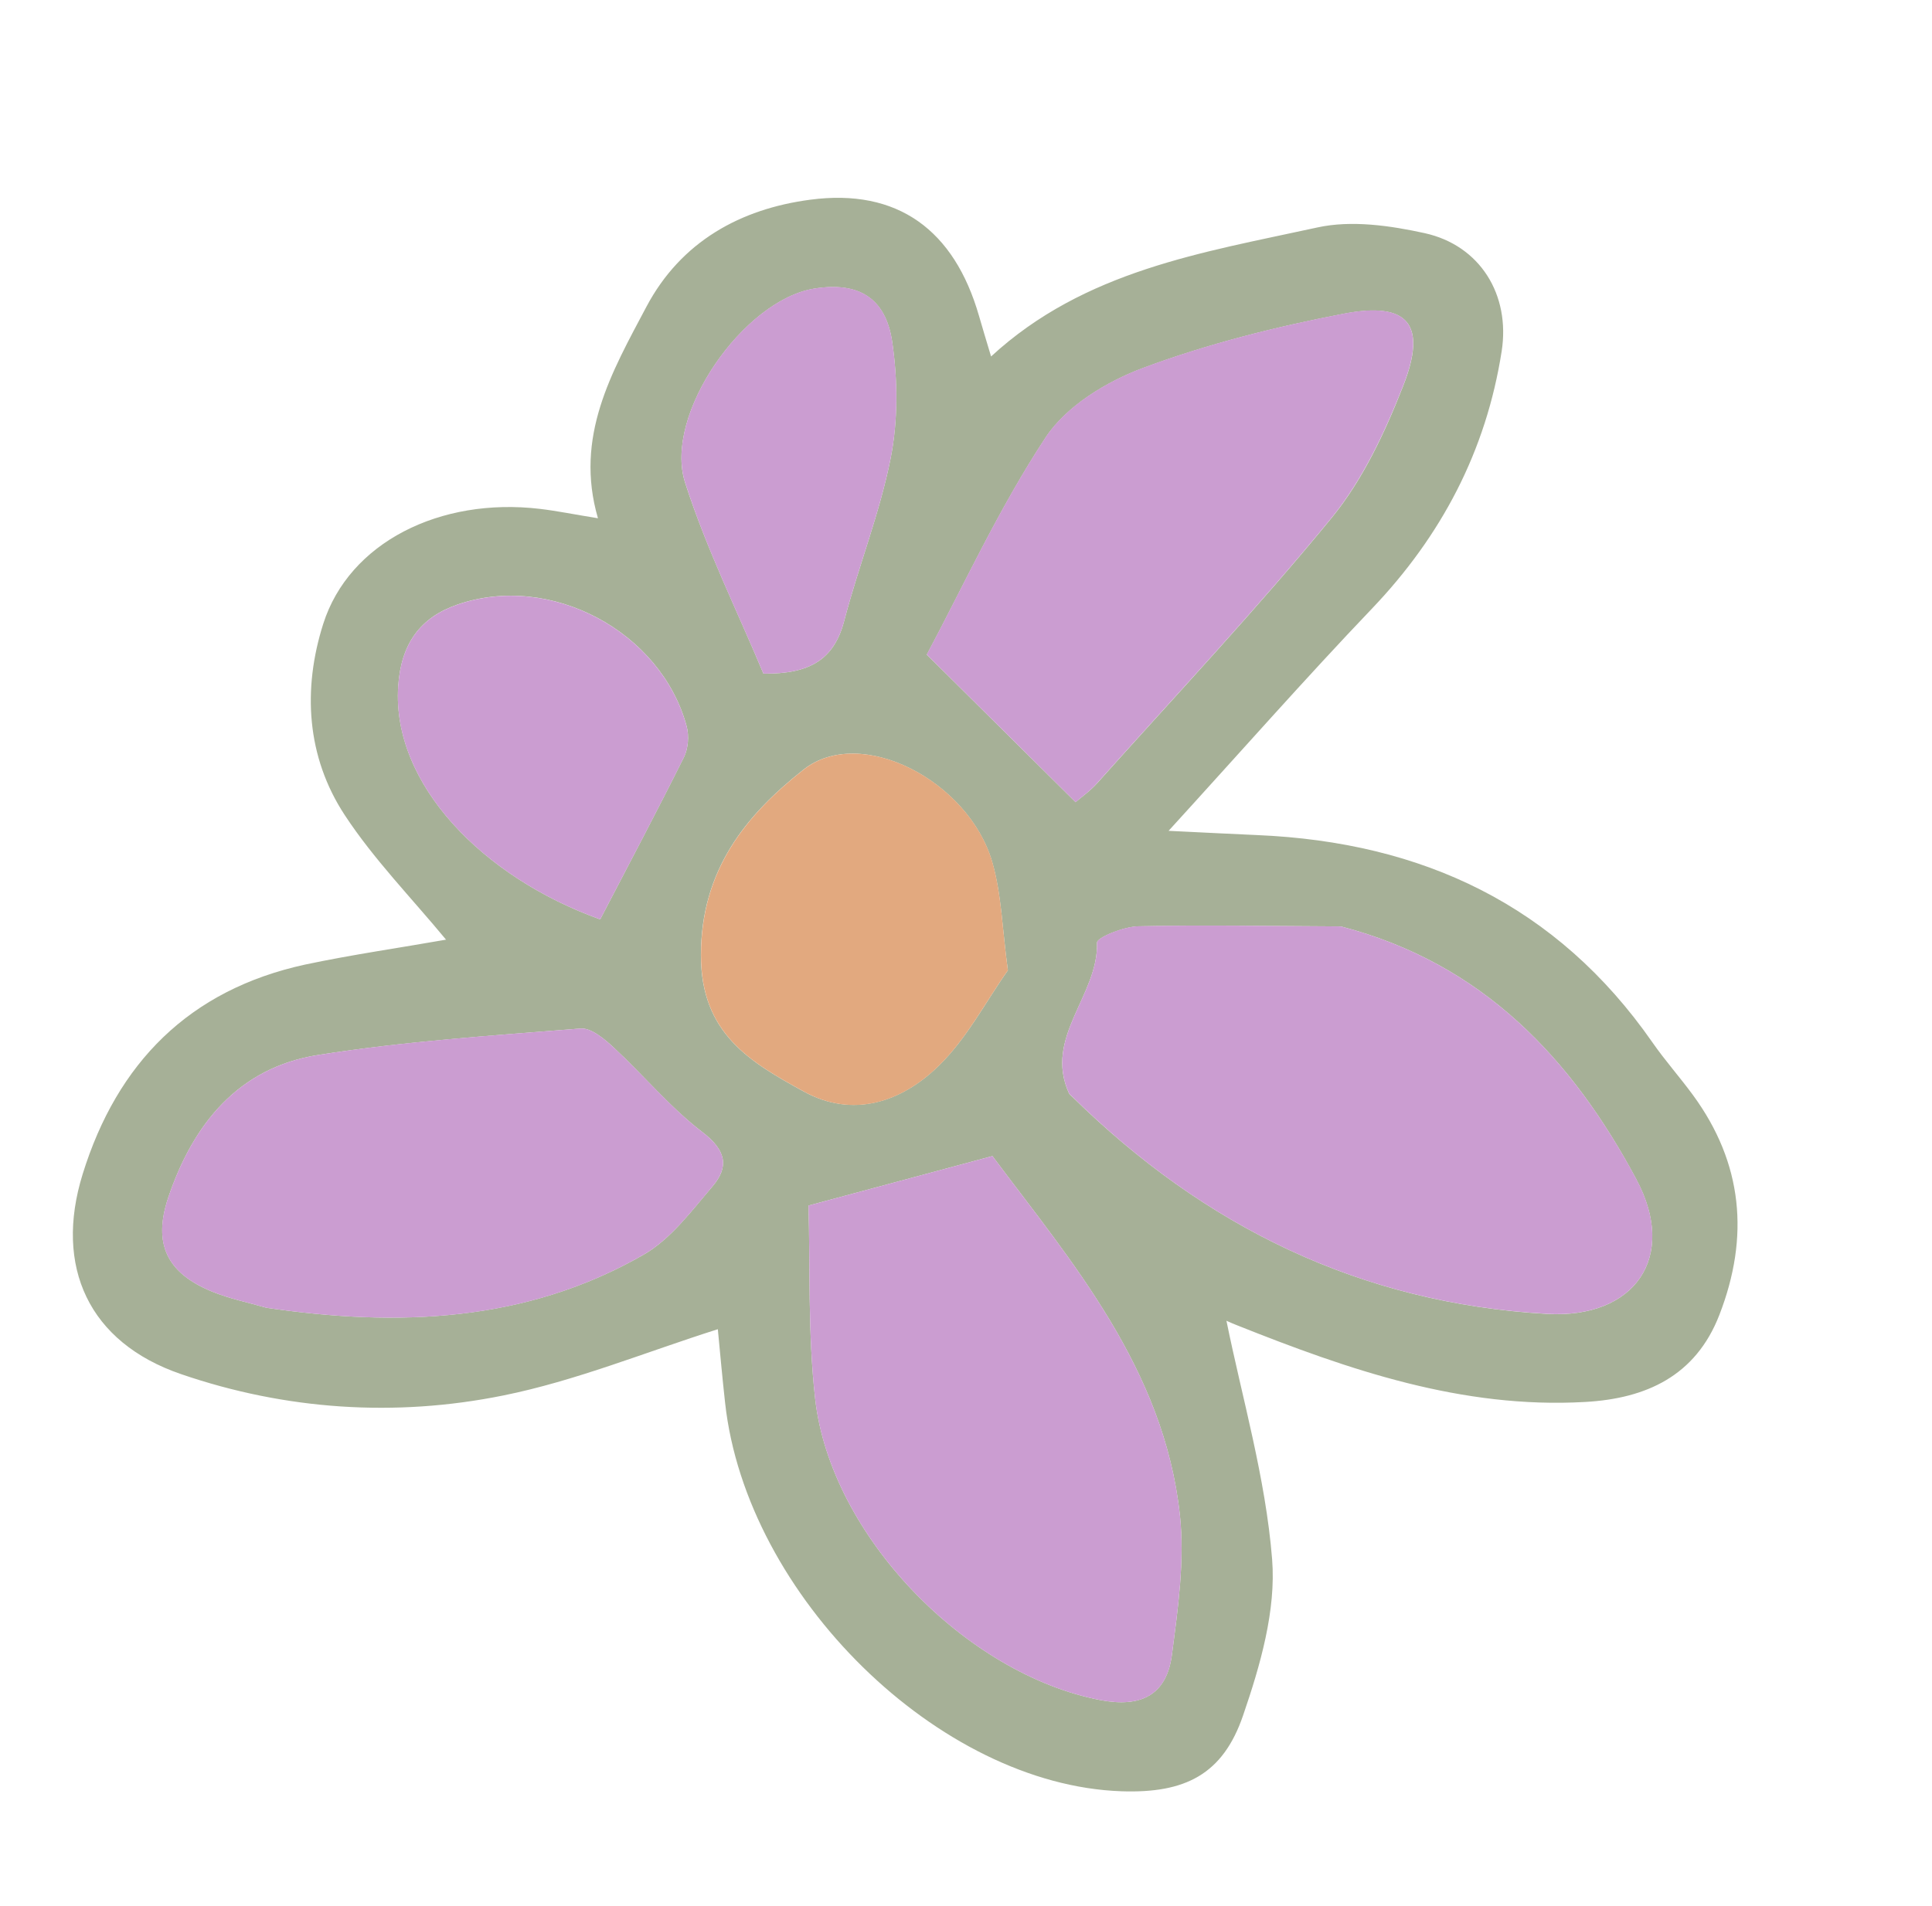 <svg width="150" height="148" viewBox="0 0 150 148" fill="none" xmlns="http://www.w3.org/2000/svg">
<g opacity="0.8">
<path d="M34.63 72.974C31.951 69.731 29.03 66.745 26.775 63.314C23.787 58.771 23.487 53.515 25.096 48.448C27.107 42.129 34.166 38.602 41.915 39.519C43.244 39.675 44.562 39.949 46.425 40.248C44.58 33.91 47.502 28.891 50.188 23.821C52.881 18.745 57.498 16.225 62.895 15.511C69.71 14.603 74.089 17.878 76.005 24.517C76.272 25.455 76.561 26.389 76.947 27.683C84.206 20.994 93.396 19.608 102.291 17.662C104.92 17.087 107.913 17.515 110.609 18.106C114.92 19.056 117.275 22.9 116.588 27.283C115.379 35.023 111.916 41.62 106.492 47.294C101.355 52.675 96.438 58.262 90.729 64.522C93.827 64.672 95.74 64.772 97.641 64.854C110.398 65.403 120.87 70.273 128.302 80.964C129.281 82.369 130.427 83.66 131.441 85.042C135.321 90.34 135.839 96.056 133.494 102.109C131.65 106.87 127.794 108.612 123.072 108.876C113.505 109.422 104.712 106.378 96.024 102.913C95.476 102.698 94.944 102.442 95.219 102.561C96.424 108.514 98.261 114.745 98.766 121.083C99.084 125.056 97.847 129.336 96.515 133.213C94.945 137.821 91.992 139.282 87.055 139.109C72.916 138.618 57.952 123.949 56.299 108.961C56.082 107.019 55.91 105.071 55.732 103.227C50.124 105.002 44.703 107.238 39.066 108.374C30.683 110.069 22.174 109.501 14.056 106.714C6.897 104.261 4.188 98.378 6.416 91.186C9.098 82.534 14.702 76.868 23.683 74.91C27.363 74.131 31.103 73.598 34.63 72.974ZM104.11 71.946C98.87 71.926 93.625 71.822 88.386 71.938C87.26 71.961 85.162 72.799 85.171 73.215C85.292 77.304 81.017 80.552 82.993 84.902C83.037 85.009 83.158 85.08 83.245 85.166C93.498 95.256 105.648 101.221 120.123 102.039C126.897 102.416 130.292 97.648 127.037 91.574C122.048 82.239 115.124 74.809 104.11 71.946ZM62.771 93.624C62.91 98.259 62.71 103.498 63.29 108.64C64.496 119.274 75.001 130.019 85.429 132.027C88.609 132.638 90.58 131.622 90.989 128.504C91.456 124.909 91.99 121.209 91.606 117.65C90.374 106.259 83.144 97.936 77.052 89.781C72.399 91.03 68.215 92.16 62.771 93.624ZM20.686 101.561C30.885 103.061 40.821 102.692 49.971 97.437C52.081 96.225 53.682 94.046 55.316 92.138C56.63 90.597 56.368 89.323 54.538 87.924C52.034 86.012 49.985 83.52 47.655 81.36C46.933 80.687 45.894 79.81 45.075 79.876C38.261 80.423 31.418 80.866 24.681 81.933C18.52 82.913 14.983 87.289 13.063 93.004C11.86 96.592 12.954 98.872 16.477 100.309C17.826 100.86 19.276 101.155 20.686 101.561ZM83.507 62.296C83.923 61.933 84.631 61.437 85.194 60.812C91.302 53.983 97.59 47.297 103.391 40.214C105.813 37.254 107.532 33.573 108.94 29.976C110.819 25.193 109.344 23.396 104.313 24.369C99.048 25.381 93.785 26.703 88.774 28.568C85.93 29.624 82.8 31.529 81.188 33.968C77.536 39.517 74.74 45.632 71.958 50.839C76.18 55.028 79.701 58.519 83.507 62.296ZM78.251 75.357C77.812 72.163 77.764 69.459 77.036 66.949C75.199 60.612 66.8 56.284 62.394 59.76C57.942 63.271 54.424 67.523 54.418 74.174C54.414 80.29 58.278 82.492 62.398 84.764C66.216 86.865 69.98 85.585 72.838 82.809C75.044 80.684 76.515 77.815 78.251 75.357ZM46.599 71.398C48.817 67.139 51.011 62.995 53.103 58.799C53.435 58.125 53.51 57.141 53.313 56.406C51.333 49.046 42.73 44.441 35.505 46.954C32.636 47.951 31.136 49.971 30.916 53.295C30.415 60.893 37.498 68.139 46.599 71.398ZM59.273 52.314C62.884 52.355 64.762 51.206 65.542 48.22C66.651 43.98 68.305 39.863 69.151 35.582C69.727 32.673 69.703 29.507 69.272 26.556C68.759 23.076 66.592 21.876 63.227 22.414C57.751 23.284 51.501 32.19 53.187 37.471C54.847 42.633 57.289 47.549 59.273 52.314Z" fill="#909C7D"/>
<path d="M104.11 71.947C115.117 74.808 122.041 82.238 127.039 91.567C130.294 97.641 126.897 102.416 120.125 102.032C105.648 101.221 93.491 95.254 83.246 85.159C83.159 85.073 83.039 85.002 82.994 84.895C81.027 80.54 85.295 77.29 85.173 73.208C85.164 72.792 87.255 71.952 88.388 71.931C93.625 71.822 98.87 71.926 104.11 71.947Z" fill="#BE84C5"/>
<path d="M62.771 93.624C68.215 92.16 72.398 91.037 77.052 89.781C83.144 97.936 90.374 106.259 91.606 117.65C91.99 121.209 91.454 124.917 90.989 128.504C90.588 131.616 88.616 132.64 85.429 132.027C75 130.019 64.496 119.274 63.289 108.64C62.711 103.491 62.91 98.259 62.771 93.624Z" fill="#BE84C5"/>
<path d="M20.685 101.561C19.275 101.155 17.825 100.86 16.476 100.309C12.946 98.87 11.854 96.583 13.062 93.004C14.98 87.296 18.511 82.918 24.68 81.933C31.418 80.858 38.262 80.416 45.074 79.876C45.9 79.812 46.932 80.687 47.654 81.36C49.986 83.513 52.035 86.005 54.537 87.924C56.367 89.323 56.63 90.597 55.315 92.138C53.688 94.048 52.08 96.225 49.97 97.437C40.818 102.699 30.884 103.061 20.685 101.561Z" fill="#BE84C5"/>
<path d="M83.508 62.296C79.695 58.517 76.175 55.02 71.953 50.83C74.736 45.623 77.531 39.508 81.183 33.96C82.788 31.518 85.924 29.622 88.769 28.559C93.78 26.695 99.05 25.375 104.308 24.36C109.339 23.387 110.812 25.192 108.935 29.968C107.52 33.563 105.801 37.244 103.386 40.205C97.585 47.288 91.297 53.974 85.189 60.804C84.632 61.437 83.924 61.933 83.508 62.296Z" fill="#BE84C5"/>
<path d="M78.251 75.357C76.515 77.815 75.044 80.684 72.845 82.811C69.979 85.592 66.221 86.874 62.405 84.765C58.278 82.492 54.416 80.283 54.426 74.175C54.431 67.525 57.95 63.273 62.401 59.761C66.808 56.285 75.208 60.607 77.044 66.95C77.764 69.459 77.817 72.172 78.251 75.357Z" fill="#DB945F"/>
<path d="M46.599 71.398C37.498 68.139 30.415 60.893 30.914 53.302C31.135 49.978 32.634 47.959 35.503 46.961C42.729 44.448 51.332 49.054 53.312 56.414C53.509 57.148 53.434 58.133 53.102 58.807C51.018 62.997 48.817 67.139 46.599 71.398Z" fill="#BE84C5"/>
<path d="M59.273 52.314C57.287 47.556 54.845 42.64 53.189 37.464C51.502 32.183 57.745 23.275 63.228 22.407C66.6 21.87 68.767 23.07 69.273 26.549C69.704 29.5 69.73 32.658 69.152 35.575C68.306 39.856 66.652 43.972 65.544 48.213C64.763 51.199 62.884 52.355 59.273 52.314Z" fill="#BE84C5"/>
</g>
</svg>
